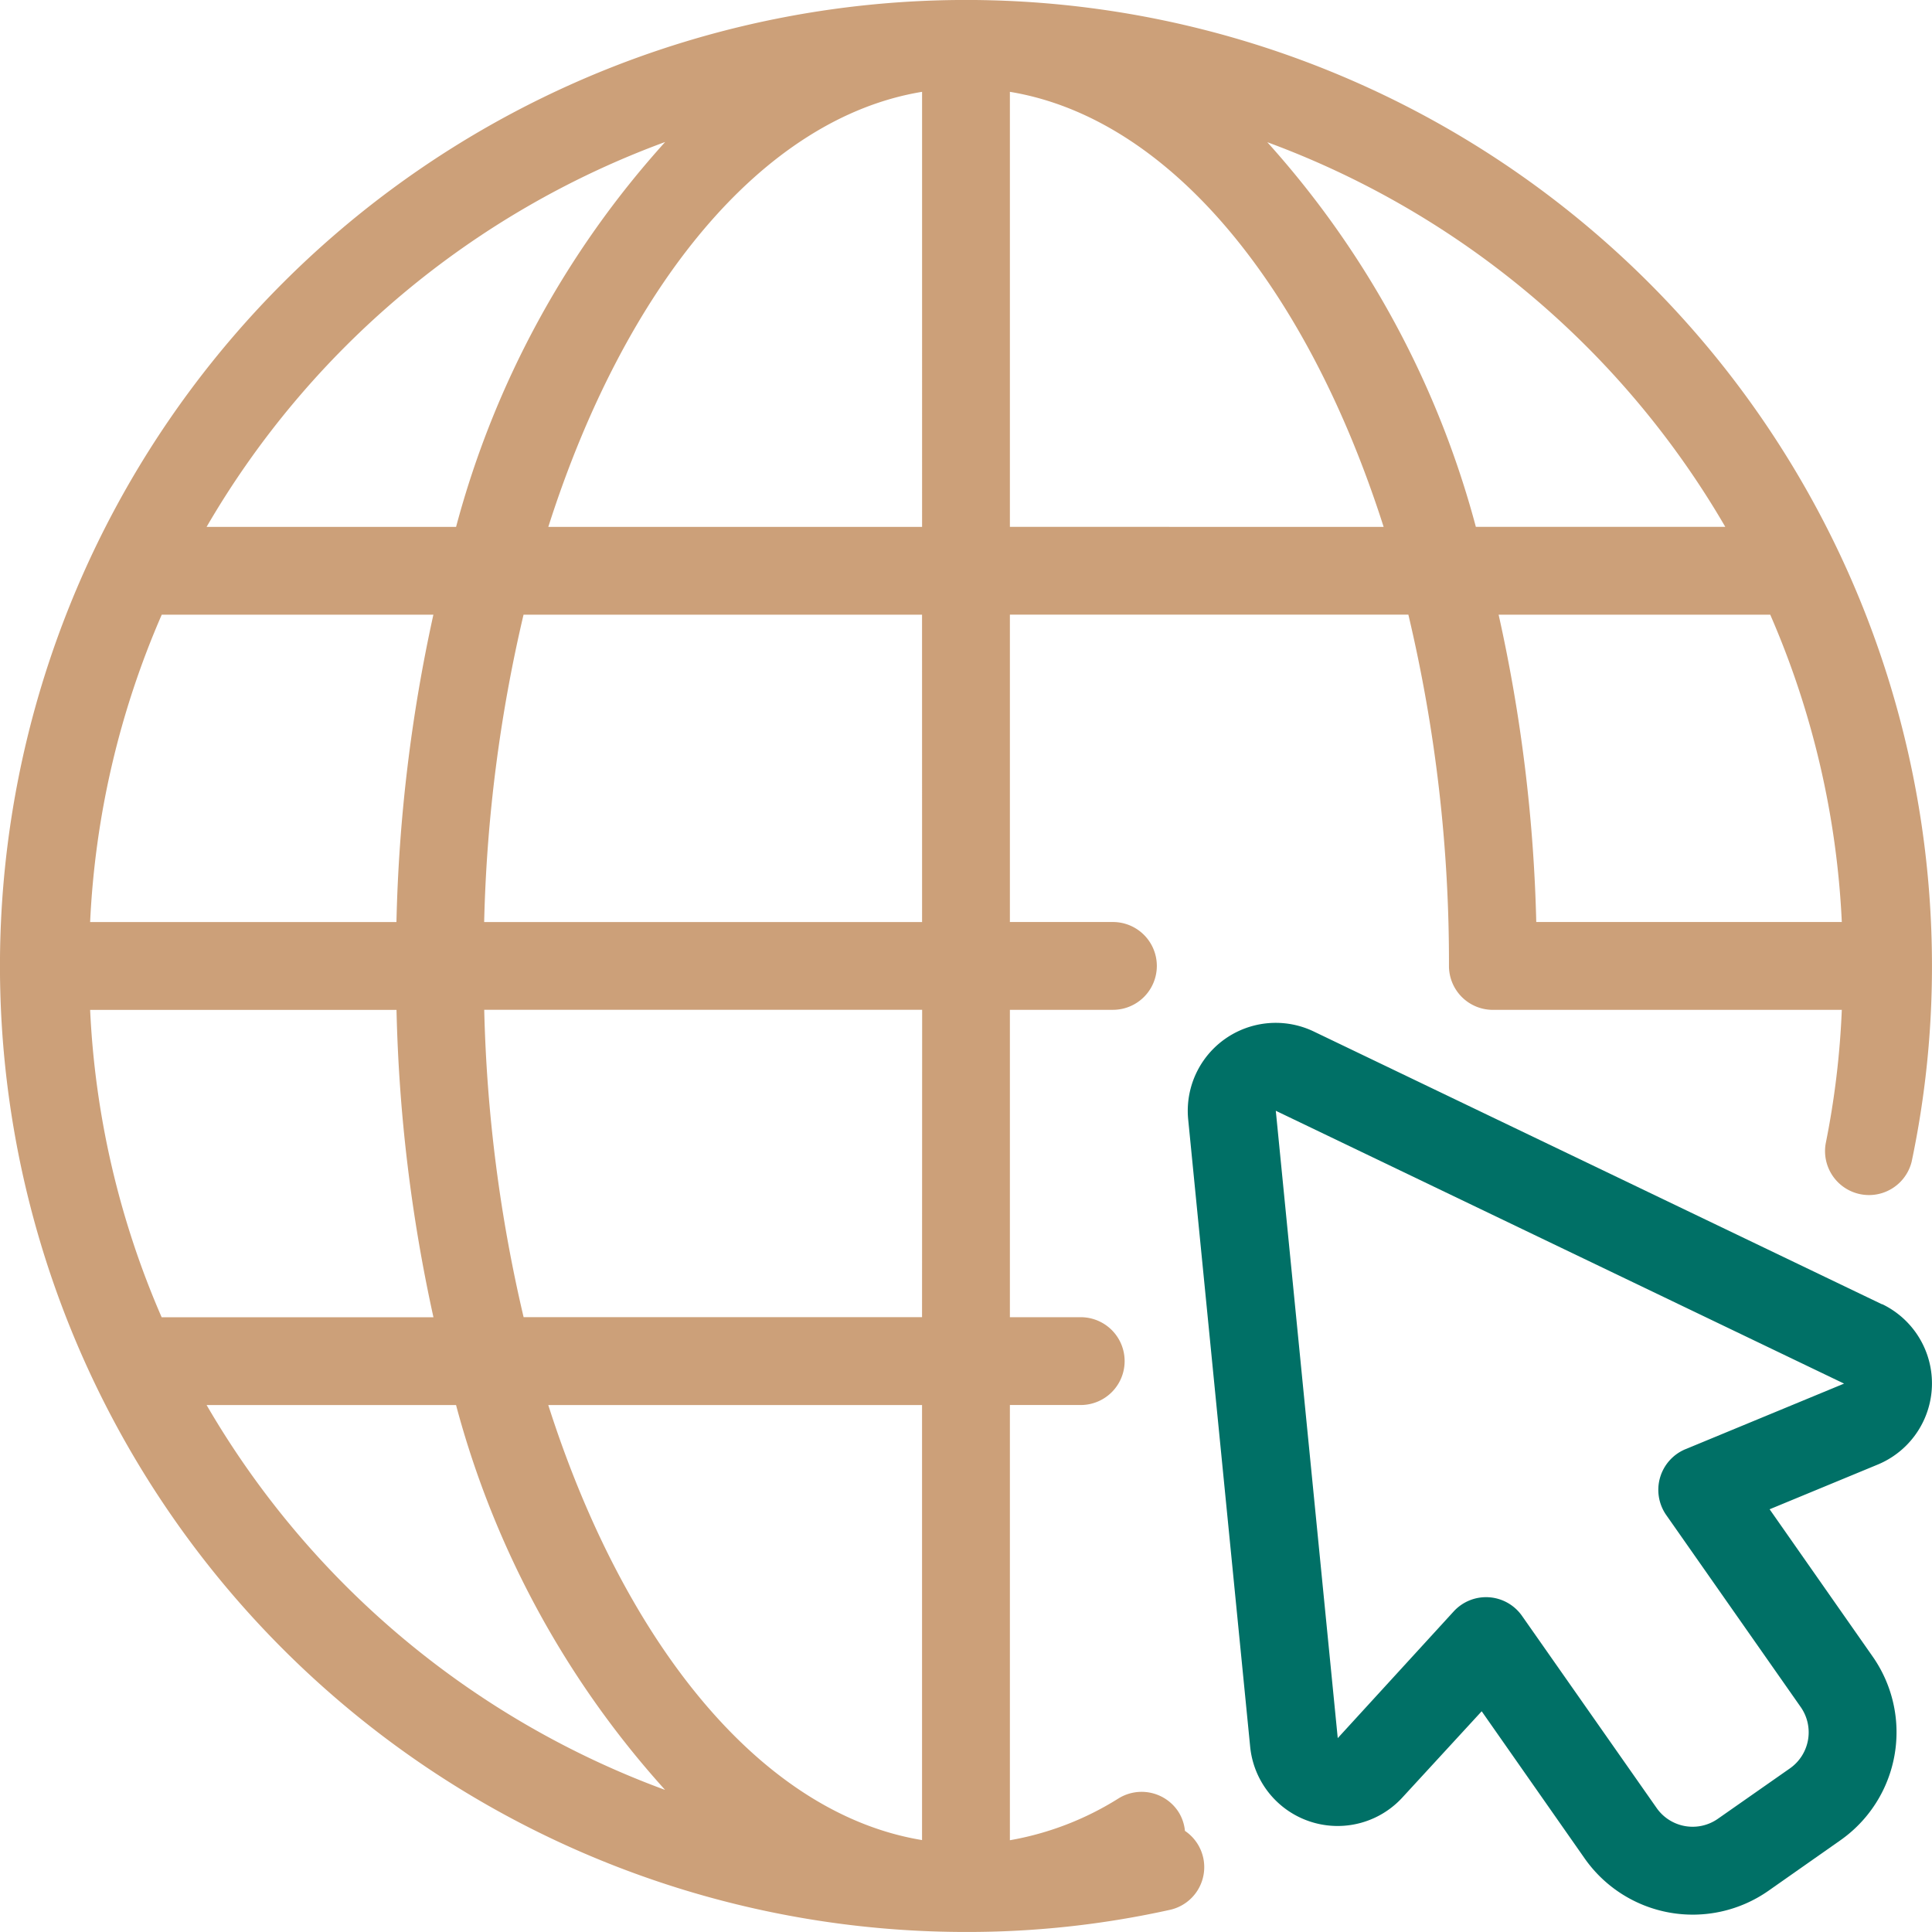 <svg xmlns="http://www.w3.org/2000/svg" width="60" height="60" viewBox="0 0 60 60">
  <g id="IconServ9" transform="translate(-2.001 -2.001)">
    <path id="Path_137351" data-name="Path 137351" d="M38.8,58.856a1.347,1.347,0,0,0-.184-.559,1.363,1.363,0,0,0-1.876-.446,9.356,9.356,0,0,1-3.376,1.3V45.635h2.2a1.363,1.363,0,1,0,0-2.727h-2.2V33.362h3.2a1.363,1.363,0,1,0,0-2.727h-3.2V21.089H45.739A46.748,46.748,0,0,1,47,32a1.363,1.363,0,0,0,1.363,1.363H59.2a26.5,26.5,0,0,1-.5,4.15,1.365,1.365,0,0,0,2.669.566A29.362,29.362,0,0,0,62,32,30,30,0,1,0,32,62a29.046,29.046,0,0,0,6.338-.688A1.358,1.358,0,0,0,38.8,58.86Zm-8.164.29c-4.962-.815-9.224-6.048-11.608-13.51H30.636Zm0-16.24H18.262a46.34,46.34,0,0,1-1.223-9.545h13.6ZM4.8,33.364h9.515a49.414,49.414,0,0,0,1.147,9.545H7.021A27.051,27.051,0,0,1,4.8,33.364ZM7.022,21.091H15.46a49.414,49.414,0,0,0-1.147,9.545H4.8a27.05,27.05,0,0,1,2.224-9.545Zm23.615,9.545h-13.6a46.339,46.339,0,0,1,1.223-9.545H30.636Zm0-25.784V18.364H19.029C21.411,10.9,25.674,5.671,30.636,4.853Zm2.727,13.511V4.853c4.962.818,9.224,6.049,11.607,13.511ZM48.542,21.09h8.435A27.05,27.05,0,0,1,59.2,30.635H49.711a49.173,49.173,0,0,0-1.169-9.545Zm7.041-2.727H47.835A28.981,28.981,0,0,0,41.358,6.417,27.388,27.388,0,0,1,55.582,18.364ZM22.657,6.412a28.927,28.927,0,0,0-6.492,11.952H8.417A27.383,27.383,0,0,1,22.657,6.411ZM8.417,45.636h7.747a28.927,28.927,0,0,0,6.492,11.952A27.379,27.379,0,0,1,8.417,45.636Z" fill="#cca079"/>
    <path id="Path_137352" data-name="Path 137352" d="M50.635,34.062,32.985,25.589a2.732,2.732,0,0,0-3.9,2.729L31.01,47.8a2.729,2.729,0,0,0,4.73,1.575L38.2,46.7l3.2,4.573a4.1,4.1,0,0,0,5.7,1.006l2.234-1.568A4.1,4.1,0,0,0,50.342,45l-3.2-4.573,3.354-1.387a2.73,2.73,0,0,0,.138-4.985Zm-6.11,4.5a1.368,1.368,0,0,0-.593,2.045l4.178,5.965a1.368,1.368,0,0,1-.335,1.9L45.534,50.04a1.365,1.365,0,0,1-1.9-.335L39.454,43.74A1.363,1.363,0,0,0,37.33,43.6l-3.6,3.934L31.806,28.051l17.648,8.473-4.927,2.038Z" transform="translate(9.816 8.446)" fill="#007066"/>
  </g>
</svg>

